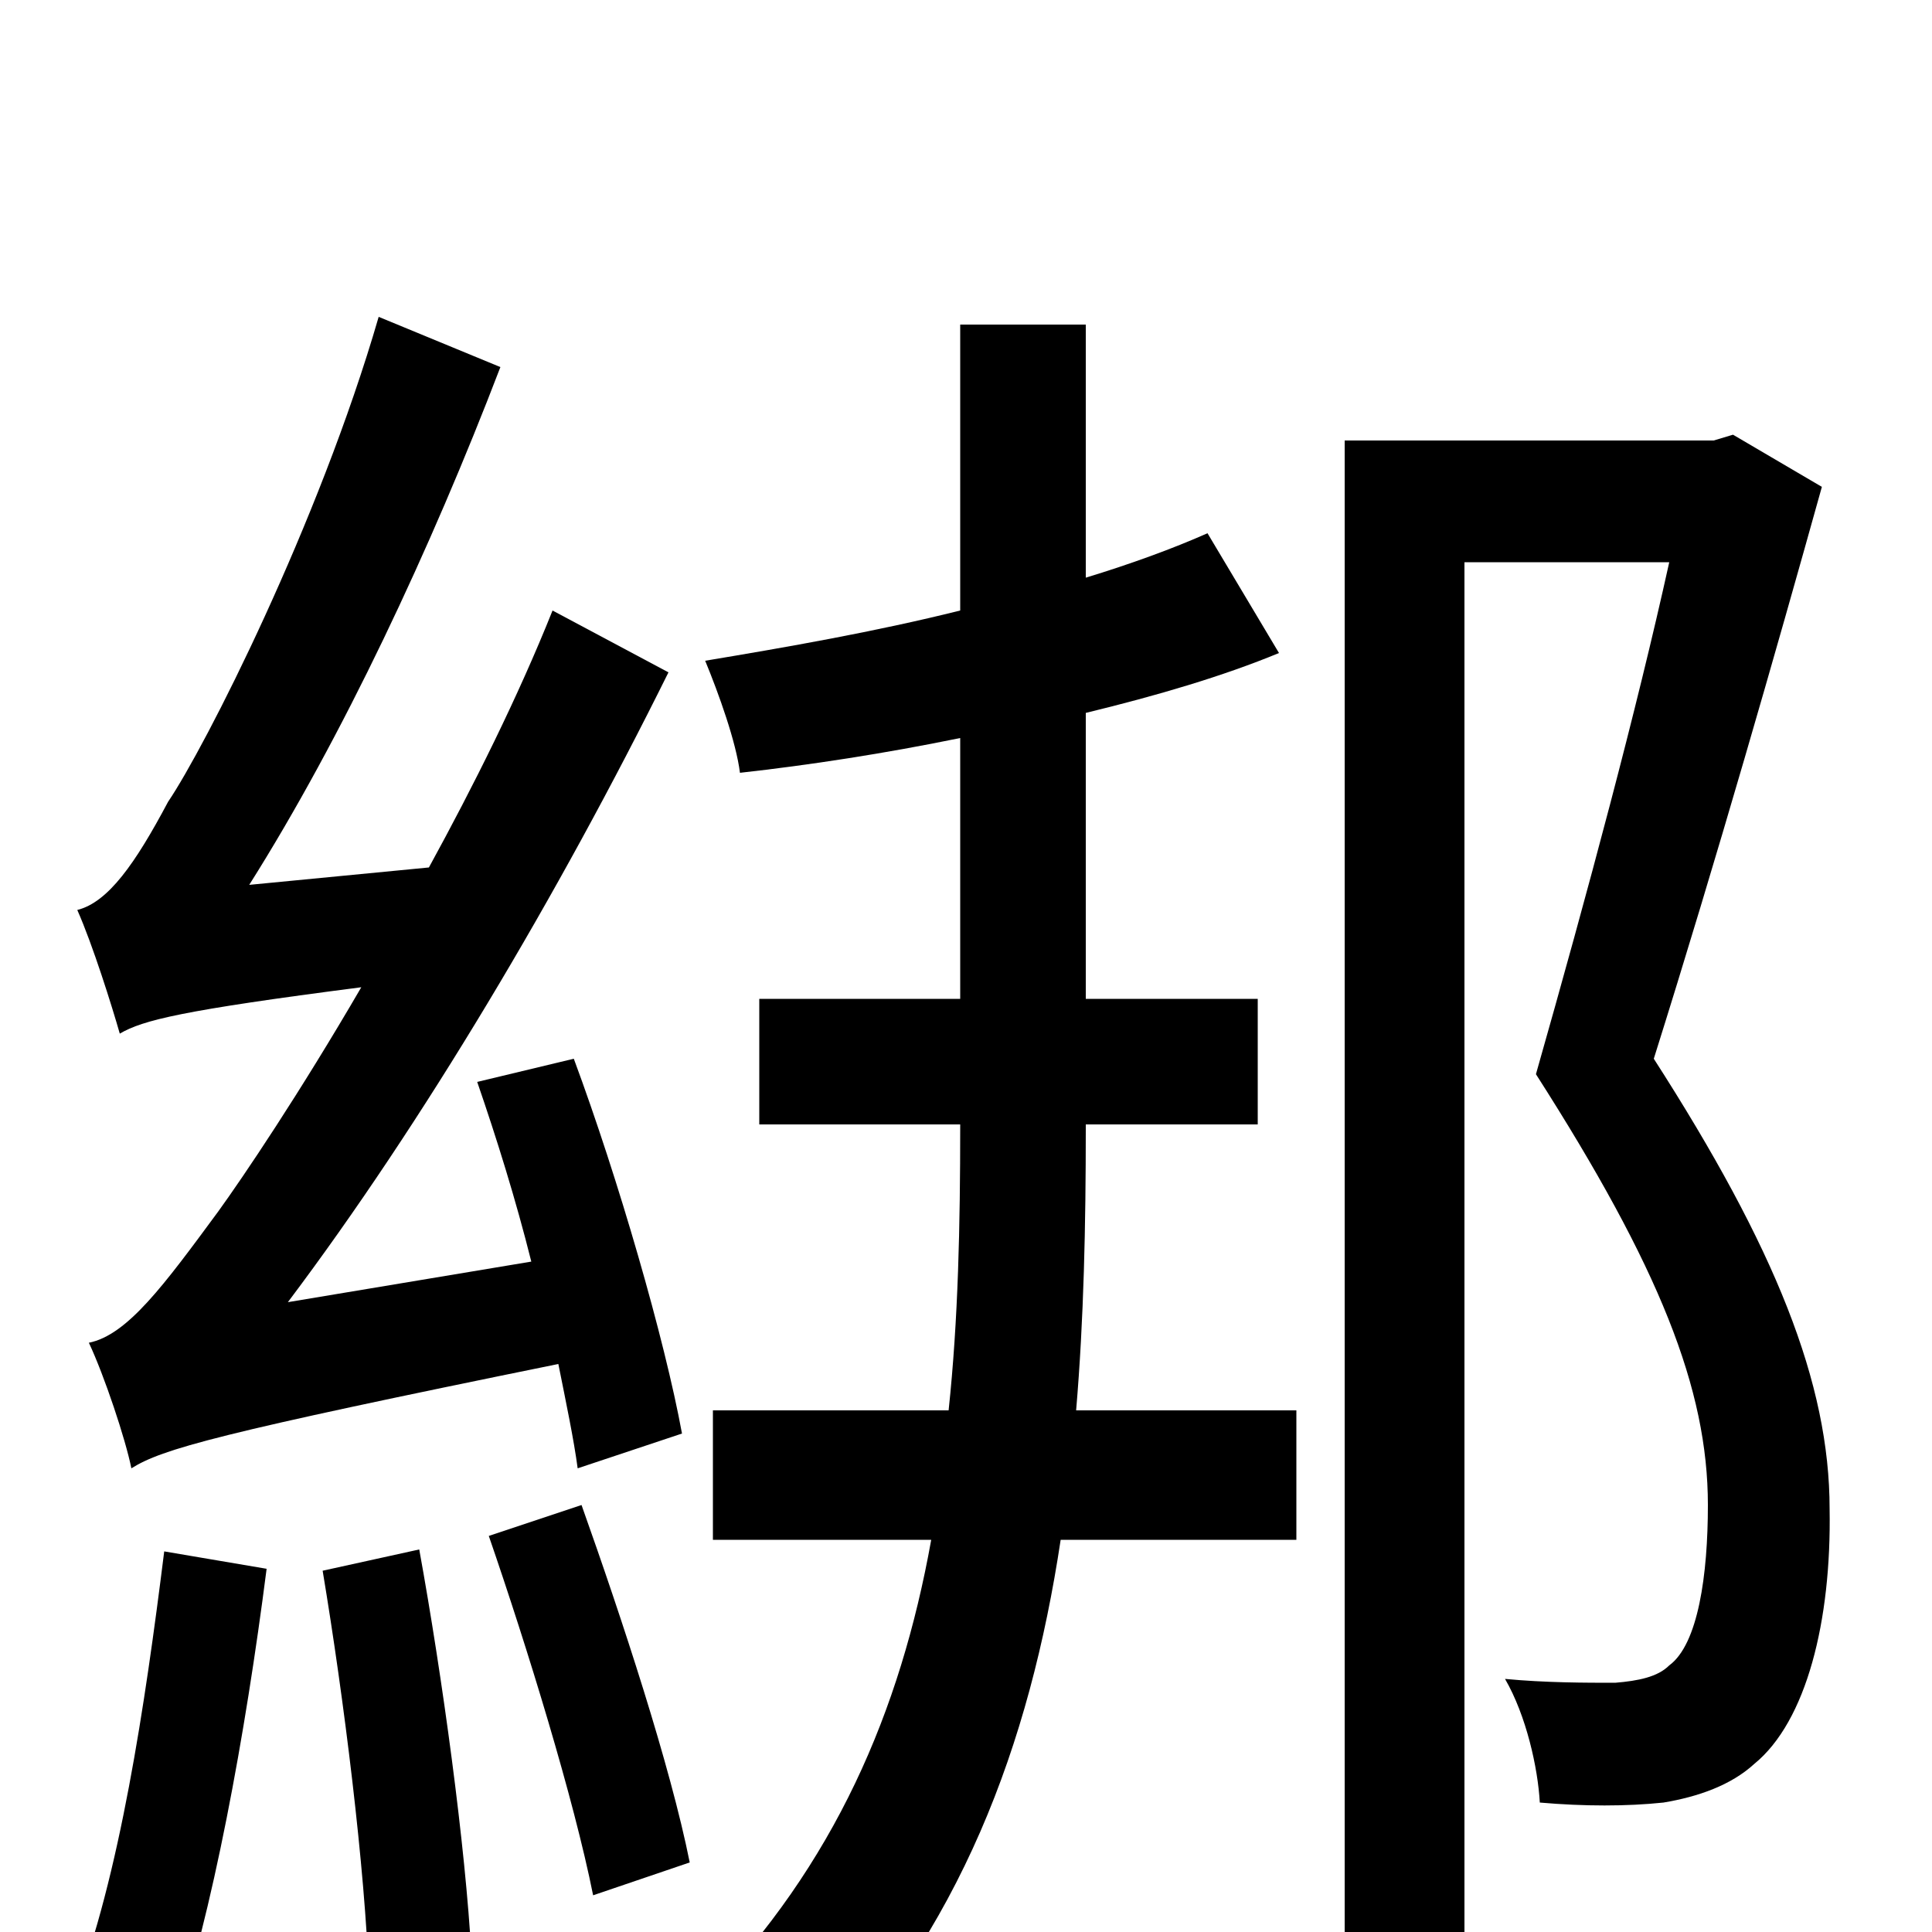 <svg xmlns="http://www.w3.org/2000/svg" viewBox="0 -1000 1000 1000">
	<path fill="#000000" d="M353 -258C344 -307 320 -390 297 -452L247 -440C257 -411 267 -379 275 -347L149 -326C219 -419 289 -537 346 -652L286 -684C268 -639 245 -593 222 -551L129 -542C177 -618 223 -716 259 -810L196 -836C165 -729 106 -613 87 -585C70 -553 56 -533 40 -529C48 -511 58 -479 62 -465C74 -472 94 -477 187 -489C155 -434 126 -391 113 -373C85 -335 66 -309 46 -305C54 -288 65 -255 68 -240C84 -250 112 -258 289 -294C293 -274 297 -255 299 -240ZM85 -197C75 -117 62 -29 38 33C52 37 77 46 89 52C110 -9 127 -102 138 -188ZM167 -187C178 -121 189 -33 191 25L244 12C241 -44 229 -132 217 -198ZM253 -205C273 -147 297 -69 307 -19L357 -36C347 -86 322 -162 301 -221ZM562 -418H651V-483H562V-631C599 -640 633 -650 662 -662L625 -724C607 -716 585 -708 562 -701V-832H497V-684C453 -673 407 -665 365 -658C372 -641 381 -616 383 -600C419 -604 458 -610 497 -618V-483H393V-418H497V-417C497 -366 496 -317 491 -270H369V-203H482C466 -114 432 -35 365 34C381 43 407 64 420 79C497 0 533 -97 549 -203H671V-270H557C561 -317 562 -366 562 -416ZM897 -775L887 -772H696V77H758V-709H864C847 -632 822 -539 795 -444C859 -344 884 -281 884 -221C884 -185 879 -149 864 -138C858 -132 848 -130 836 -129C821 -129 800 -129 779 -131C790 -112 796 -85 797 -67C820 -65 842 -65 861 -67C879 -70 896 -76 908 -87C935 -109 948 -161 947 -219C947 -284 919 -354 856 -452C889 -557 919 -662 943 -748Z"/>
</svg>